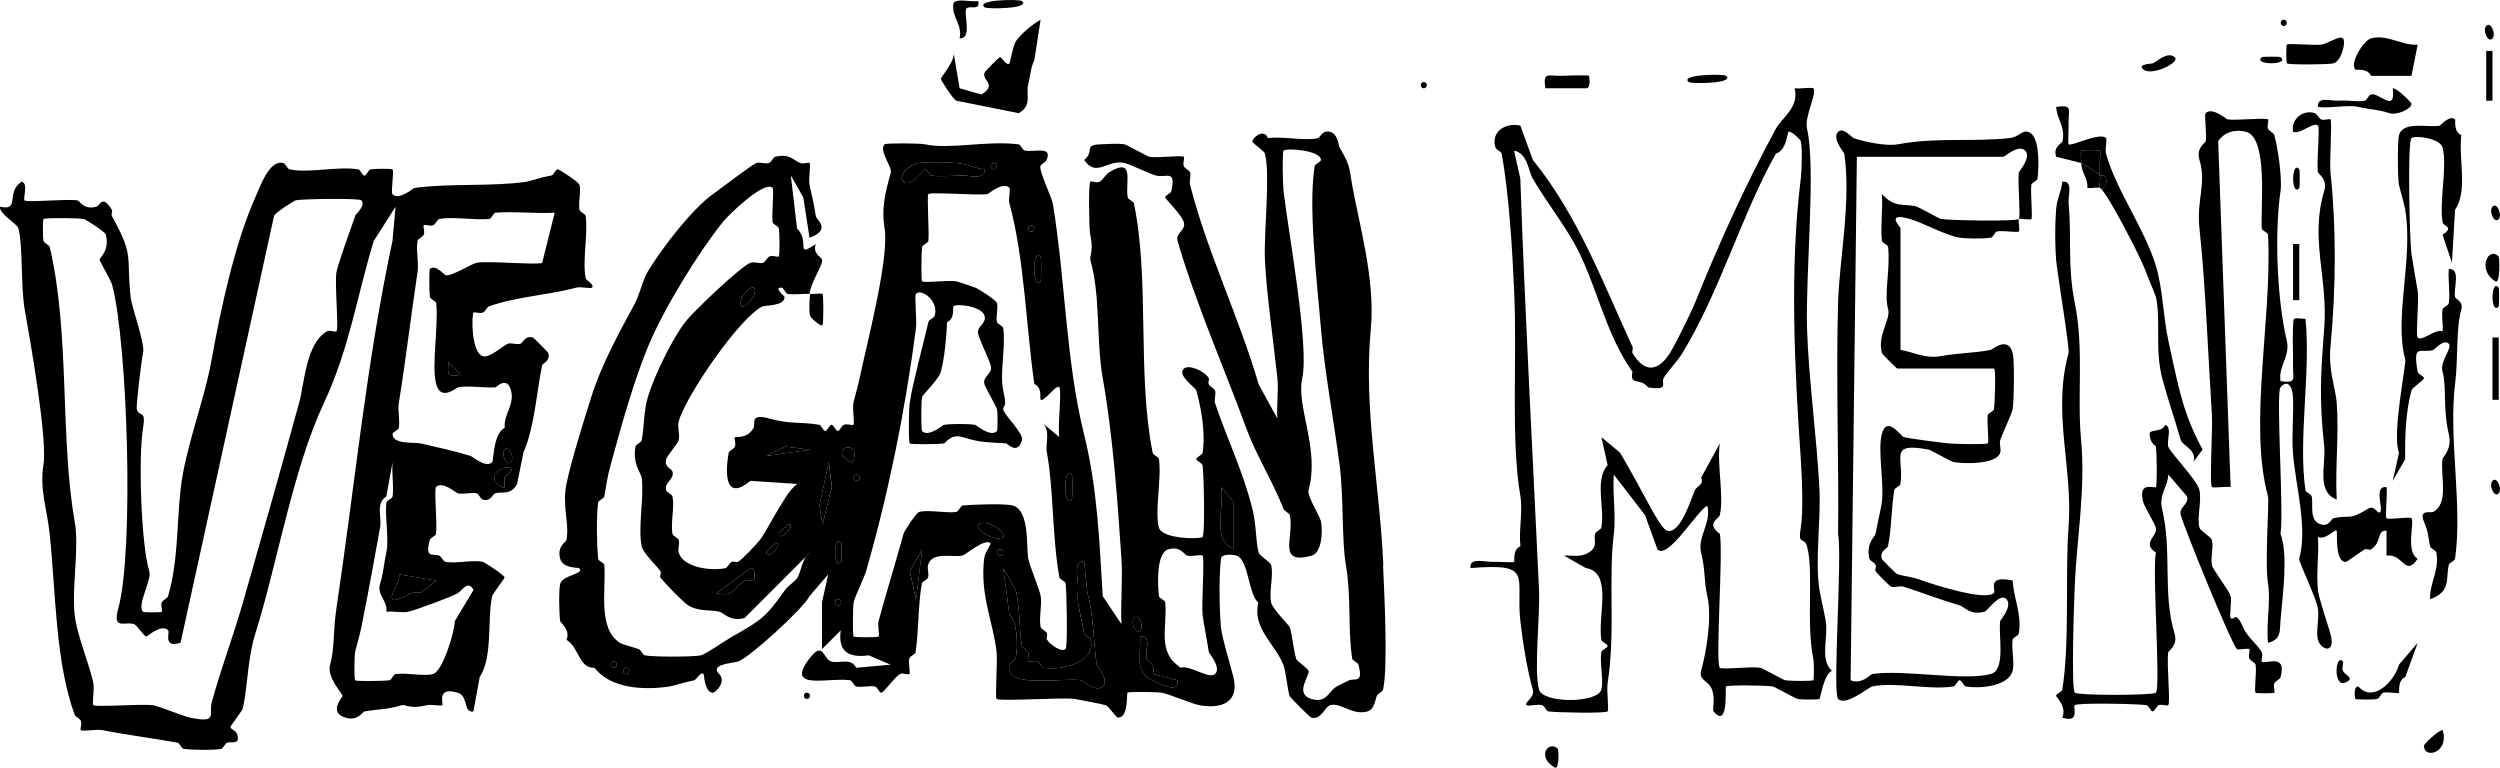 <?xml version="1.0" encoding="UTF-8"?>
<svg id="Layer_1" data-name="Layer 1" xmlns="http://www.w3.org/2000/svg" viewBox="0 0 531.62 163.26">
  <path d="M446.7,40.08c-.07-.05-.11-.08-.16-.11-.25-.29.26-2.09,0-2.65.03.07,1.1-.24,1.33.66.34,1.39-.65,2.28-1.17,2.09Z"/>
  <path d="M442.56,34.67c-.06-.8-.09-2.56,0-2.65.14-.14,3.83-.14,3.98,0,.44.44-.47,4.3,0,5.3-.1-.21-3.24-2.3-3.98-2.65Z"/>
  <path d="M174.91,62.5c-.15-.15-1.79.04-2.65,0-.13,1.19-.25,3.71,0,4.64.15.52,2.32,2.4,2.65,1.99.21-.25.24-6.39,0-6.63ZM294.16,120.14c-.76-17.24-4.27-33.13-2.65-50.35.98-10.41-2.62-22.63-3.98-30.48-.73-4.28-.44-3.98-2.65-7.95-.28-.5-.37-2.86-1.99-3.31-1.75-.48-2.12,1.21-2.65,1.33-2.9.65-7.41-.46-10.6,0-.93-2.25-3.33,0-3.31.66.01.53,2.45,1.92,2.65,2.65,1.18,4.28-.25,16.81,0,22.53.33,7.34,1.89,17.8,2.65,25.18.29,2.77-.2,5.8,0,8.61l-3.98-7.29c-4.15-14.23-11.02-28.33-14.58-42.4-.23-.87.26-1.92,0-2.65-.19-.52-1.1-.78-1.33-1.33-.29-.72.23-1.76,0-1.99-.4-.4-5.6.3-7.29,0-.48-.08-4.82-2.56-5.3-2.65-1.42-.25-3.71-.07-5.3,0-3.5.16-.99,1.46-3.31,3.31,2.62,3.86,4.94-.21,8.61.66,1.38.33,5.19,2.27,6.63,2.65,2.25.61,4.31-1.46,3.31,3.31-.11.52-1.33.89-1.33,1.33,0,.33,3.51,3.67,3.98,5.3.5,1.76-1.83,2.23-1.33,3.98,3.79,13.12,10,27.23,14.58,39.75,2.12,5.83,5.54,11.14,7.95,17.23.23.57,1.22.83,1.33,1.33,1.01,4.54-2.85,10.68,4.64,8.61,2.19-.61,2.39-5.13,1.99-7.29-.19-1.01-2.98-5.41-2.65-6.63,2.45-8.9-2.69-17.78-1.33-23.85,1.52-6.82-3.03-31.5-3.98-39.75-.16-1.44-.3-8.31,0-8.61.61-.61,7.95-.08,7.95,1.99,0,.44-1.25.82-1.33,1.33-1.43,8.61.57,25.29,1.33,34.45.76,9.22,2.81,19.98,3.98,29.15.9,7.06.4,15.78,1.33,21.2,1.17,6.81.38,13.5,1.33,19.88.07.48,1.18.78,1.33,1.33,1.13,4.07-.79,2.81-1.99,3.31-.54.23-2.17,1.06-2.65,1.33-1.7.95-2.07,3.58-5.3,2.65-3.78-1.09-.37-4.94-.66-5.96-.21-.74-2.42-1.91-2.65-2.65-.53-1.8-.79-4.82-1.33-6.63-.15-.49-3.66-3.83-3.98-5.3-.49-2.27.57-5.88,0-7.95-.2-.73-2.45-1.92-2.65-2.65-.66-2.41-.45-5.75-1.33-9.28-1.99-8.04-5.59-15.4-7.95-22.53-.26-.82.29-1.91,0-2.65-.2-.52-1.07-.78-1.33-1.33-.2-.42.17-1.06,0-1.33-.99-1.56-4.27-2.95-5.3-1.99-1.51,1.42,2.46,3.99,2.65,4.64,1.02,3.63,2.01,9.13,1.33,13.25-.08.5-1.33.89-1.33,1.33s1.25.82,1.33,1.33c.29,1.78.54,14.69,0,15.24-.49.49-8.6.48-9.28-1.99-.95-3.45.61-10.41,0-14.58-.07-.49-1.22-.81-1.33-1.33-3.34-16.71-.61-36.78-3.98-53-.11-.52-1.23-.82-1.33-1.33-.57-3.15,1.6-8.72-3.98-5.3-.73.45-1.29,1.6-1.99,1.99-.64.34-1.74-.25-1.99,0-.4.4-.28,10.02,0,11.26.77,3.5-.19,4.66,0,5.3,2.23,7.71,1.21,17.04,2.65,25.18,2.12,11.94,3.17,26.09,3.98,38.43.3,4.58-.21,9.33,0,13.91l-3.98-5.96c-.7-11.59-1.14-23.06-3.98-34.45-3.86-15.52-3.98-32.97-6.63-49.03-.2-1.21-2.93-6.93-2.65-7.95.13-.49,1.09-.77,1.33-1.33,1.29-3.07-2.61-1.58-4.64-1.99-.52-.11-.83-1.26-1.33-1.33-6.81-.85-14.69,1.15-19.88,0-1.09-.24-8.31-.3-8.61,0-1.27,1.27,1.63,4.84,1.33,5.96-1.31,4.77-2.01,7.82-1.33,11.93,1.06,6.39-4,25.41-5.3,31.8-.44,2.13-1.09,4.11-1.33,5.3-.25,1.26.32,4.32,0,4.64-.23.23-1.25-.26-1.99,0-.57.21-.9,1.33-1.33,1.33s-.89-1.33-1.33-1.33-.89,1.33-1.33,1.33-.82-1.25-1.33-1.33c-4.09-.68-6.04-.05-10.6-1.33-4.24-1.18-2.85,1.17-3.31,1.99-1.38,2.44-3.8,1.82-3.98,1.99-.23.23.29,1.27,0,1.99-.24.57-1.25.86-1.33,1.33-.83,4.78-.61,10.3,4.64,5.96l9.94.66c-1.82,1.4-2.77,3.43-3.98,5.3-1.01,1.56-2.93,5.34-3.98,6.63-.91,1.13-3.62,4.03-4.64,4.64-.29.17-.91-.19-1.33,0-.57.26-.85,1.22-1.33,1.33-2.99.68-9.02-.13-9.94-3.31-.24-.83.25-1.87,0-2.65-.17-.54-1.23-.83-1.33-1.33-.42-2.39.49-5.7,0-7.95-.11-.5-1.17-.8-1.33-1.33-.5-1.75,1.83-2.23,1.33-3.98-.17-.6-1.8-.9-1.33-2.65.16-.58,2.49-3.39,2.65-3.98.3-1.13-.3-2.85,0-3.98,1.48-5.45,13.13-22.39,17.89-24.51.54-.24,4.64-.03,4.64-1.99,0-.21-2.45-1.99-.66-1.99.44,0,.81,1.23,1.33,1.33,1.36.24,3.13-.07,4.64,0,.29-2.66,2.94-6.15,2.65-7.29-.17-.64-2.05-1.15-1.33-3.31-4.52,3.07-1.13-.49-3.98-3.31l-1.33-11.26,2.65,4.64,1.33,8.61c4.78-1.8,1.44-3.79,1.33-4.64-.38-2.66-.93-4.6-1.33-6.63-.25-1.26.32-4.32,0-4.64-.23-.23-1.27.29-1.99,0-1.51-.64-2.24-2.04-5.3-1.33-.5.12-.78,1.15-1.33,1.33-.78.25-1.82-.24-2.65,0-.85.24-7.73,5.53-9.28,6.63-4.29,3.05-10.67,11.18-13.91,16.56-.95,1.59-1.72,4.9-2.65,6.63-3.21,5.94-7.14,13.01-9.28,19.88-1.66,5.31-4.25,13.45-5.3,18.55-.98,4.8.68,8.24,0,11.93-.07.4-2.08,1.34-1.33,3.98.61,2.12,3.79,1.83,3.98,1.99,1.47,1.23-3.46,1.43-3.98,3.31-.32,1.14-.25,6.56,0,7.95.07.38,2.25,1.89,1.33,3.98,2.77,1.71,2.61,6.06,5.96,5.96,3.5,4.49,10.56,4.76,15.9,3.98.58-.08,3.45-.95,5.3-1.33.45-.09,1.42-1.96,1.99-1.33.15.16.21,3.92,1.99,3.98.49.01,2.99-2.31,1.33-3.98-2.07-2.07,2.69-2.28,3.98-2.65,2.27-.65,13.94-11.28,15.24-13.91l3.98-4.64-1.33,5.96v9.94l3.98-3.98c-.62,4.66,1.8,5.87,5.96,5.3l4.64,1.99-7.29.66c-1.22-2.24-3.51-.83-5.3-1.33-1.79-.49-1.64-4.56-4.64-.66-5.38,6.98,4.09,3.98,8.61,4.64.49.07.81,1.22,1.33,1.33,1.19.24,2.73-.21,3.98,0,.5.09.89,1.33,1.33,1.33.54,0,2.86-3.35,3.98-3.98.62-.34,1.74.25,1.99,0,.28-.28-.26-2.33,0-3.31.15-.54,1.26-.83,1.33-1.33.68-4.52.53-10.15,1.33-14.58.09-.49,1.15-.78,1.33-1.33.25-.78-.24-1.82,0-2.65.83-2.93,5.23-1.54,7.29-1.99.73-.16,4.76-3.71,5.96-2.65.28.25-1.14,1.74-1.33,3.31-.91,7.78,1.93,13.41,2.65,19.88.23,2-.37,9.57,0,9.94.58.58,13.67-.36,16.56,0,.57.07,5.66,1.06,6.63,1.33.73.2,2.13,2.65,2.65,2.65,2.25,0,1.78-5.09,1.99-5.3.25-.25,6.02-.17,7.29,0,1.25.17,6.56,2.4,7.95,2.65,4.68.86,8.6-.52,7.29-5.96-.61-2.53-2.45-8.36-2.65-10.6-.34-3.86-.45-10.81,0-14.58.13-1.13,2.53-.89,3.31-.66,2.57.76,2.57,8.51,4.64,9.94-1.33,5.51,3.48,8.72,5.3,13.25.56,1.39.85,5.01,1.33,6.63.09.32,4.32,4.54,4.64,4.64,2.04.56,2.95-2.36,3.98-2.65,2.33-.66,4.65,2.24,7.95,1.33,1.56-.44,1.67-2.64,1.99-3.31.26-.57,1.22-.86,1.33-1.33,1.07-4.78.26-20.59,0-26.5ZM167.62,111.52c1.88,0-1.99,3.87-1.99,1.99,0-.15,1.84-1.99,1.99-1.99ZM164.97,115.5c1.88,0-1.99,3.87-1.99,1.99,0-.15,1.84-1.99,1.99-1.99ZM159.67,120.8c1.17-.17.76,2.56.66,2.65-.25.25-1.35-.34-1.99,0-1.83,1.01-2.29,3.74-5.96,2.65l7.29-5.3ZM157.68,65.15c-1.07-1.33,2.09-4.66,2.65-3.98,1.07,1.33-2.09,4.66-2.65,3.98ZM130.52,142c-.86,0-.86-1.33,0-1.33s.86,1.33,0,1.33ZM133.17,143.32c-.86,0-.86-1.33,0-1.33s.86,1.33,0,1.33ZM171.43,118.31c-.13.19-.27.4-.37.62-.11.23-.21.48-.32.73-.44,1.13-.69,2.36-1.14,3.13-.53.9-1.97,1.7-2.65,2.65-4.13,5.88-5.13,6.47-11.26,9.94-1.42.8-5.68,3.78-6.63,3.98-1.66.36-10.3.36-11.93,0-.49-.11-.76-1.1-1.33-1.33-.9-.36-3.38-.94-3.98-1.33-4.81-3.07-2.9-11.55-3.31-16.56-.04-.48-1.29-.85-1.33-1.33-.28-3.26-.38-8.77,0-11.93.07-.49,1.23-.82,1.33-1.33.5-2.84.6-3.96,1.33-6.63,2.25-8.24,4.77-17.44,7.95-25.18,3.34-8.12,10.79-20.13,15.9-26.5,1.42-1.78,8.97-8.97,10.6-7.29.36.37-.23,5.62,0,7.29.07.49,1.25.82,1.33,1.33.17,1.09.21,5.75,0,5.96-.23.23-1.27-.29-1.99,0-.53.23-.79,1.11-1.33,1.33-.72.29-1.79-.25-2.65,0-1.82.52-12,10.14-13.91,12.59-2.76,3.54-6.55,11.3-7.95,15.9-.94,3.09-.77,6.31-1.33,9.28-.09.5-1.23.82-1.33,1.33-.68,3.7,1.21,5.67,1.33,6.63.54,4.39-.85,10.64,0,14.58.32,1.48,3.09,4.03,3.98,5.3.23.32-.2,1.06,0,1.33.9,1.19,4.89,5.33,5.96,5.96,2.29,1.36,4.57.83,6.63,1.33.86.2,2.16,2.19,5.3,1.33l13.09-13.09c.23-.33.49-.61.82-.82l-.82.82ZM162.98,96.95l3.98-1.99,5.3.66-9.28,1.33ZM174.91,111.52l-.66-3.98,1.99-9.28.66,5.3-1.99,7.95ZM227.91,100.92c.17.2.17,5.1,0,5.3-1.82,2.17-1.82-7.47,0-5.3ZM221.28,54.55c.17.2.17,5.1,0,5.3-1.82,2.17-1.82-7.47,0-5.3ZM219.29,47.92c.86,0,.86,1.33,0,1.33s-.86-1.33,0-1.33ZM211.34,34.67c.86,0,.86,1.33,0,1.33s-.86-1.33,0-1.33ZM195.44,34.67c2.12-.29,5.72-.19,7.95,0,2.56.21,3.68,1.09,5.96,1.33.32,2.29-3.05,1.33-4.64,1.33-2.07,0-4.76.3-6.63,0-.5-.08-.87-1.31-1.33-1.33-.33,0-3.1,4.04-4.64,2.65-1.22-1.1.91-3.64,3.31-3.98ZM182.19,100.92c.86,0,.86,1.33,0,1.33s-.86-1.33,0-1.33ZM178.22,128.75c-.86,0-.86-1.33,0-1.33s.86,1.33,0,1.33ZM178.88,119.47c-1.74,2.08-1.74-6.06,0-3.98.13.16.13,3.82,0,3.98ZM180.87,98.27c-3.83-2.23-.7-4.01.66-2.65.24.24.3,3.21-.66,2.65ZM194.78,127.42l-1.33-5.96,2.65-4.64-1.33,10.6ZM203.39,108.87c-2.4.3-5.99-.54-7.95,0-.61.17-3.17,4.09-3.31,4.64-1.68,6.16-3.72,12.71-5.3,18.55-.26.98.28,3.03,0,3.31-.19.19-5.11.19-5.3,0-.25-.25-.19-6.07,0-7.29.15-.93,2.29-5.39,2.65-6.63,4.88-17.07,8.33-34.31,10.6-51.68.23-1.7-.37-6.89,0-7.29,1.13-1.23,4.92,1.56,3.98,4.64-.16.54-1.21.82-1.33,1.33-1.15,4.98-3.37,13.05-3.98,17.23-.2,1.35-.3,8.31,0,8.61.25.25,6.13.2,7.29,0,.37-.07,1.39-2.11,3.98-1.33,3.98,1.21,4.93,1.03,9.28,1.33.2.01,2.37,2.54,3.31-.66.45-1.55-3.99-5.51-3.98-6.63.01-1.05.91.11,0-3.98-.79-3.58.58-9.3,0-13.25-.07-.49-1.21-.8-1.33-1.33-.28-1.18.3-2.86,0-3.98-.19-.68-3.84-2.99-4.64-3.31-.52-.2-3.75-1.29-3.98-1.33-1.68-.3-6.89.4-7.29,0-.25-.25-.17-6.02,0-7.29.07-.49,1.27-.85,1.33-1.33.2-1.99-.36-9.58,0-9.94.48-.48,10.23.34,12.59,0,.25-.04,3.23-2.73,4.64-1.33.28.28-.26,2.33,0,3.31,3.21,11.85,3.5,25.85,5.3,38.43,1.74.73,1.14,3.1,1.33,3.31.61.7,3.38-3.37,3.98-2.65.57.69-.41,8.57,0,10.6l-3.5-2.9c.09.08.17.17.24.26.09.12.17.25.24.37.01.01.03.03.03.04.07.09.11.19.15.29.09.25.16.5.2.77.03.11.04.23.04.33.01.17.03.36.03.53,0,1.21-.28,2.49-.07,3.62,1.46,7.91,1.07,17.65,2.65,26.5.09.5,1.26.83,1.33,1.33.24,1.89.46,13.4,0,13.91-.79.87-3.26-.86-3.98-1.99-.17-.26.2-.9,0-1.33-.26-.57-1.22-.86-1.33-1.33-.42-1.88.34-4.6,0-6.63-.24-1.4-2.41-6.55-2.65-7.95-.42-2.53.34-10.27-3.31-11.26-1.67-.45-8.39-.21-10.6,0-.48.04-.83,1.26-1.33,1.33ZM202.73,65.15c.74-.69,6.06-.01,6.63,1.99.5,1.75-1.83,2.23-1.33,3.98.46,1.62,2.19,5.01,2.65,6.63.5,1.75-1.83,2.23-1.33,3.98.25.85,2.52,4.64,2.65,5.3.19.87.16,4.47,0,4.64-1.35,1.39-4.4-1.29-4.64-1.33-1.63-.24-5-.24-6.63,0-.24.04-3.29,2.72-4.64,1.33-.25-.26-.24-6.41,0-7.29.12-.44,3.55-3.75,3.98-5.3.79-2.93,1.18-7.37,1.33-10.6,1.7-.68,1.19-3.19,1.33-3.31ZM208.03,111.52c1.71-1.38,6.27,1.87,5.3,2.65-1.71,1.38-6.27-1.87-5.3-2.65ZM212.67,118.15c-.86,0-.86-1.33,0-1.33s.86,1.33,0,1.33ZM234.53,145.97c-1.39,1.39-4.4-1.29-4.64-1.33-3.62-.52-14.28,1.48-15.24-1.99-.48-1.75,1.21-2.12,1.33-2.65.52-2.33.42-7.83-1.33-9.28l-1.33-9.94,2.65,4.64c.97,3.67.69,8.32,1.33,11.93.08.46,1.09.76,1.33,1.33.29.72-.23,1.76,0,1.99s1.27-.29,1.99,0c.57.24.86,1.25,1.33,1.33,3.82.69,11.36-1.31,9.94-5.96-.17-.54-1.23-.83-1.33-1.33-.4-2.15-1.18-5.49-1.33-6.63-.17-1.26.11-2.68,0-3.98-.12-1.42-.89-5.01,1.33-4.64l.66,6.63c1.38,4.72,1.26,10.27,1.99,15.24.04.24,2.72,3.25,1.33,4.64ZM241.16,131.4c.89-1.06,2.17,1.64,1.33,2.65-.89,1.06-2.17-1.64-1.33-2.65ZM246.46,145.31c-5.45-2.09-3.9-4.58-3.98-9.94,2.54-.26.97,2.97,1.33,4.64.13.58,2.05,1.17,1.33,3.31l5.3,1.33c.09,2.65-2.58,1.19-3.98.66ZM258.38,143.32c-1.22,1.21-5.41-1.97-7.29-1.33-5.18-3.37-2.8-8.53-3.31-13.91-.04-.48-1.26-.83-1.33-1.33-.3-2.42-.6-9.18,1.99-9.94,2.62-.77,3.37,1.17,3.98,1.33.98.26,3.03-.28,3.31,0,.45.45-.24,10.24,0,12.59.15,1.47.94,5.37,1.33,7.95.04.24,2.72,3.27,1.33,4.64ZM262.36,116.82c-4.82-2.05-1.91-9.22-2.65-13.25l2.65,3.31v9.94Z"/>
  <path d="M124.55,59.18c-.74-3.72.5-9.2,0-13.25-.07-.49-1.23-.82-1.33-1.33-.29-1.62.38-3.9,0-5.3-.17-.64-4.35-3.31-4.64-3.31-.44,0-.82,1.23-1.33,1.33-2.17.37-4.65,1.23-5.3,1.33-7.34,1.07-16.56.28-23.85,1.33-.24.04-3.29,2.72-4.64,1.33-.4-.41.4-4.9,0-5.3-.16-.16-3.7-.16-4.64,0-.52.09-.89,1.33-1.33,1.33s-.82-1.25-1.33-1.33c-4.27-.72-10.63.89-14.58,0-.5-.12-.79-1.18-1.33-1.33-2.98-.82-4.97,5.08-5.96,7.29-4.23,9.39-7.34,23.51-9.28,34.45-1.59,8.97-5.71,19.04-6.63,27.83-.81,7.69-.52,15.34-2.65,22.53-.15.5-1.1.77-1.33,1.33-.29.72.23,1.76,0,1.99-.15.15-3.83.15-3.98,0-1.4-1.39,1.91-6.74,1.33-8.61-1.71-5.46-2.39-24.1-1.33-30.48.68-4.05-.79-2.19-1.33-3.98-.2-.69,1.06-11.04,1.33-11.93.53-1.75-2.44-9.9-2.65-11.93-.94-9.06.81-8.55-3.98-17.23-.2-.37.19-1.03,0-1.33-2.11-3.33-2.48-.9-3.31-.66-2.64.76-3.59-1.26-3.98-1.33-2.21-.4-10.76.5-11.26,0-.42-.42.87-3.72-.66-3.98-3.48,2.28-.17,6.36-4.64,5.3.11,1.82,3.68,3.55,3.98,4.64.95,3.47.49,12.51,1.33,17.23,1.14,6.4,4.9,27.59,3.98,33.13-.83,5.04.78,9.39,1.33,14.58,1.33,12.65,1.19,27.07,5.3,38.43.19.52,1.1.78,1.33,1.33.29.72-.23,1.76,0,1.99.32.32,3.38-.25,4.64,0,5.17,1.03,10.48,1.68,15.9,2.65.5.09.83,1.26,1.33,1.33,1.92.24,6.15.32,7.95,0,.46-.08.76-1.09,1.33-1.33.7-.29,3.03.64,1.99-1.99-.23-.58-1.33-.91-1.33-1.33,0-.24,2.54-3.5,2.65-3.98,1.05-4.84.99-10.61,2.65-15.9,4.69-14.91,7.94-34.86,14.58-49.03,5.45-11.63,6.92-22.41,10.6-34.45l4.64-7.29-.66,7.29c-5.58,26.01-8.02,52.18-11.93,78.18-.7,4.64-.37,8.63-1.33,11.93-.78,2.7,2.65,6.13,2.65,6.63,0,.29-3.14,3.52.66,4.64,2.61.77,3.59-1.26,3.98-1.33,3.26-.57,4.48-.32,7.95-1.33.83-.24,1.55.91,5.3,0,.99-.24,3.05.26,3.31,0,.32-.32-1.36-4.03,3.31-2.65,2.25.66,1.15,4.36,3.31,3.98l1.33-7.29c2.85-4.35,1.58-12.27,2.65-17.23.11-.48,2.65-3.74,2.65-3.98,0-.46-4.21-3.22-4.64-3.31-2.27-.49-5.57.42-7.95,0-.46-.08-.76-1.09-1.33-1.33-1.19-.5-3.11.76-1.99-3.31.15-.54,1.26-.85,1.33-1.33.3-2.04-.44-9.49,0-9.94,1.33-1.38,4.21,1.22,4.64,1.33,1.13.28,2.76-.25,3.98,0,.5.11.79,1.18,1.33,1.33,1.74.48,2.01-1.13,2.65-1.33,1.46-.46,3.27.53,4.64-1.99l1.33-6.63c2.41-5.55,2.74-12.44,3.98-18.55.11-.52,1.8-.9,1.33-2.65-.07-.23-3.09-3.25-3.31-3.31-1.74-.48-2.01,1.13-2.65,1.33-.83.26-1.92-.29-2.65,0-1.14.46-3.82,3.07-5.3,2.65-2.53-.72-2.41-8.85-1.99-9.28.23-.23,1.27.29,1.99,0,.54-.23.81-1.14,1.33-1.33,5.67-2.05,12.64-2.39,18.55-3.98.98-.26,2.97.29,3.31,0,.66-.54-1.23-1.54-1.33-1.99ZM75.53,45.93c-.93,2.65-3.64,10.1-3.98,11.93-.42,2.39.53,12.06,0,12.59-.25.25-1.36-.34-1.99,0-4.51,2.52-4.81,11.06-5.96,15.24-3.82,13.91-7.95,28.5-11.93,42.4-2,7.01-4.73,14.23-6.63,21.2-.72,2.64,1.42,4.56-4.64,3.31-1.44-.29-6.73-2.5-7.95-2.65-2.35-.29-12.14.45-12.59,0-.32-.32.25-3.38,0-4.64-.81-4.01-3.52-10.24-3.98-14.58-.64-6.11,1.01-14.22,0-19.88-3.15-17.73-.97-39.9-5.3-58.3-.12-.52-1.22-.82-1.33-1.33-.19-.87-.16-4.48,0-4.64.3-.3,7.49-.24,8.61,0,.42.09,4.47,2.7,4.64,3.31.89,3.27-1.33,5.01-1.33,5.3,0,.32,2.42,4.49,2.65,5.3,3.3,12.08,4.72,56.71,1.33,68.9-1.29,4.62,1.36,2.73,3.31,3.31.74.23,2.13,2.65,2.65,2.65.26,0,3.19-2.77,4.64-1.33.46.46-1.21,3.88,2.65,2.65l19.88-90.77c.17-.61,4.21-3.22,4.64-3.31,1.43-.3,13.41-.48,13.91,0,1.09,1.02-1.21,2.97-1.33,3.31ZM97.39,126.1c.98-.61,2.13-2.82,3.31-.66l-3.98,6.63c-.08,2.5-2.62,10.71-4.64,11.26-1.97.54-5.55-.32-7.95,0-.49.07-.83,1.26-1.33,1.33-1.27.17-7.04.25-7.29,0-.21-.21-.17-4.88,0-5.96.13-.78.93-3.33,1.33-5.3,1.34-6.7,2.82-14.68,3.98-21.2.42-2.36-1.01-5.11,1.33-6.63l1.33-7.29c-.2,2.36.29,4.98,0,7.29-.07.49-1.27.85-1.33,1.33-.32,3.23.62,7.8,0,10.6-.6,2.69-.52,4-1.33,6.63-.74,2.44,1.66,3.56,1.33,5.96,1.48-.17,3.29.28,4.64,0,1.4-.29,9.34-3.19,10.6-3.98ZM92.75,123.45l-3.31,2.65c-1.71-.89-5.08,2.21-5.96,1.33s1.93-3.7,1.33-5.3l7.95,1.33ZM107.33,101.59c-.3.7.48,2.65-.66,1.99-3.96-2.32.76-4.98,1.99-3.98.64.53-1.07,1.42-1.33,1.99ZM108.65,98.27c-.89,1.06-2.17-1.64-1.33-2.65.89-1.06,2.17,1.64,1.33,2.65ZM115.28,55.87c-.58.56-11.36-.45-13.91,0-.99.17-5.41,2.98-6.63,2.65-.25-.07-2.23-2.41-3.31-1.33-.21.21-.17,4.88,0,5.96.08.5,1.27.85,1.33,1.33.53,4.85-1.06,13.33,0,17.23.99,3.68,4.28.74,4.64.66,2.12-.46,5.47.17,7.95,0,.2-.01,2.45-2.54,3.31.66.83,3.1-1.63,5.08-1.33,7.95-2.44,1.15-2.36,7-2.65,7.29-1.36,1.36-4.15-1.18-4.64-1.33-3.25-1.01-7.39-1.91-10.6-2.65-1.27-.29-5.96.29-5.96-1.99,0-.44,1.25-.82,1.33-1.33.28-1.63-.26-3.66,0-5.3,1.44-8.81,2.62-18.8,3.98-27.83.3-2.05-.36-4.62,0-6.63.08-.46,1.09-.76,1.33-1.33.29-.72-.23-1.76,0-1.99s1.27.29,1.99,0c.57-.24.86-1.25,1.33-1.33,3.07-.54,7.26.3,10.6,0,.48-.04.85-1.29,1.33-1.33,4.13-.33,8.45.23,12.59,0l-2.65,10.6ZM98.05,79.72c-2.8.34-2.99.15-2.65-2.65l2.65,2.65Z"/>
  <path d="M388.24,132.06c-.42-2.35-1.02-4.8-1.33-6.63-.98-5.87.3-14.73,0-21.2-.48-10.32-2.36-24.16-2.65-34.45-.33-11.61,1.92-34.27,0-42.4-.62-2.65,2.28-7.69,1.33-8.61-.26-.25-2.9.16-3.98,0,1.07,4.03-2.72,6.28-3.98,8.61-6.78,12.56-11.95,24.09-17.23,37.1-.89,2.21-4.2,8.88-5.3,10.6-2.54,4-5.43,4.24-7.95,0-.17-.29.19-.91,0-1.33-6.1-13.17-11.51-27.8-21.2-39.75l-2.65-7.29c-3.23-.72-6.31,1.33-5.3,4.64.16.54,1.23.83,1.33,1.33,1.55,8.48,2.28,20.67,2.65,29.15.68,15.53-.76,31.23,1.33,43.73.53,3.17-.37,7.26,0,10.6-1.7.68-1.19,3.19-1.33,3.31-.23.21-3.42-.04-4.64,0-1.63.05-4.94-1.01-4.64,1.33,13.58-1.09,9.55,1.62,10.6,11.26.44,4.11,1.47,10.55,2.65,14.58.49,1.71-1.96,2.77-1.33,3.31.33.28,2.33-.26,3.31,0,.54.15.83,1.26,1.33,1.33,1.67.25,12.14.45,12.59,0,.33-.33-.24-4.48,0-5.96,1.7-10.76.13-22.14,1.33-31.8.49-3.94-.34-8.55,0-12.59l6.63,8.61,2.65,7.29c2.25,2.28,8.56-8.44,10.6-9.28.91,3.58-2.12,6.6-1.33,9.94,1.01,4.24.54,5.8,1.33,9.28,1.03,4.62-.21,11.87-1.33,15.9-.49,1.8,1.27,2.13,1.99,3.31,1.25,2.04.33,4.9.66,5.3,3.26,3.86,2.41-5.06,2.65-5.3.36-.36,8.6-.24,9.94,0,.49.09,4.74,2.53,5.3,2.65.87.19,4.47.16,4.64,0,.24-.24.94-5.35,2.65-5.96-2.66-2.39-.72-7.16-1.33-10.6ZM385.59,144.65c-.21.21-4.93.19-5.96,0-.49-.09-4.82-2.57-5.3-2.65-1.87-.33-8.18.44-8.61,0-1.01-1.01.76-24.55,0-28.49-3.06-2.21-.19-3.15,0-3.98.91-4.09-.66-10.76,0-15.24l-3.98,7.29c.69,1.46-.97,1.85-1.33,2.65-.66,1.43-3.06,9.57-5.96,8.61-.85-.28-2.7-3.51-3.31-4.64-2.16-4-4.43-8.2-6.63-11.93l-3.98-3.31,1.33,5.96c-2.82,3.11-.58,9.06-1.33,13.25-.09.49-1.15.78-1.33,1.33-.4,1.26.74,2.69-1.33,3.98-1.75,1.1-3.43.6-5.3.66l4.64,2.65c5.83.9,2.48,10.19,3.31,15.24.08.5,1.33.89,1.33,1.33s-1.25.82-1.33,1.33c-.4,2.37.56,5.94,0,7.95-.81,2.95-12.44,2.95-13.25,0-1.13-4.08.25-15.77,0-21.2-1.35-29.02-2.97-58.26-3.98-87.45l-1.33-5.96c2.92.6,3.02,4.33,3.98,5.96,2.73,4.7,6.92,10.1,9.28,14.58,4.41,8.4,6.16,18.39,11.93,26.5-.73,3.02,1.71,1.17,3.31,3.31,4.65.69,2.68-.85,3.31-1.99.81-1.44,2.66-3.17,3.98-5.3,7.9-12.89,12.76-29.79,19.88-42.4,2.28-.74,2.46-4.44,2.65-4.64.37-.41,2.52,1.51,2.65,1.99.36,1.29.21,6.29,0,7.95-2.4,19.16-1.31,40.49,0,59.63.25,3.74.57,11.17,0,14.58-.68,4.04.72,1.76,1.33,3.98,1.47,5.35-.24,16.24,1.33,23.85.19.87.16,4.48,0,4.64Z"/>
  <path d="M433.29,37.98c-.07.49-1.26.83-1.33,1.33-.23,1.67.34,6.94,0,7.29-.25.25-2.4-.25-2.65,0,.42-.42-.3-7.91,0-9.94.04-.25,2.73-3.23,1.33-4.64s-4.37,1.33-4.64,1.33h-31.14l-1.33,111.3c2.32,1.03,4.21-1.26,4.64-1.33,6.89-.99,19.5,1.56,25.18,0,3.25-.89,1.55-8.25,1.99-11.26.04-.24,2.69-3.15,1.33-4.64-1.39-1.51-4.01,2.48-4.64,2.65-3.11.85-4.24-1.02-5.3-1.33-4.13-1.21-7.91-2.69-11.93-3.98-.78-.25-1.82.24-2.65,0-.24-.07-3.01-2.8-3.31-3.31-.17-.29.19-.91,0-1.33-.26-.57-1.22-.85-1.33-1.33-.76-3.31,1.21-4.64,1.33-5.3.38-2.12,1.19-5.59,1.33-6.63.52-4.2-.93-11.13,0-14.58,1.09-4.07,4.04.5,4.64.66,1.19.33,7.84,1.17,9.28,1.33,1.44.16,8.31.3,8.61,0,.33-.33-.24-4.48,0-5.96.08-.5,1.27-.83,1.33-1.33.15-1.29.44-8.61,0-8.61h-20.54c-.24,0-3.25-3.09-3.31-3.31-1.03-3.75,1.93-7.17,1.33-9.28-.93-3.25.48-8.24,0-13.25-.04-.48-1.27-.85-1.33-1.33-.32-3.19.23-6.7,0-9.94,2.8,3.06,4.69,1.95,7.29,2.65.77.21,4.76,2.56,5.3,2.65,1.8.32,15.98.58,16.56,0-.25.25.25,2.4,0,2.65-.32.32-3.38-.25-4.64,0-.52.11-.83,1.25-1.33,1.33-1.63.24-5,.24-6.63,0-2.89-.42-7.83-3.19-10.6-3.98-5.34-1.5-1.99,1.68-1.99,1.99v25.84c3.05.57,5.27,1.93,8.61,1.33,3.54-.65,7.61-.68,10.6-1.33.36-.08,3.64-3.02,4.64.66.42,1.56.29,9.92,0,11.93-.13.91-2.24,5.34-2.65,6.63-.25.78.24,1.82,0,2.65-.7,2.45-7.42,2.44-9.94,1.99-.48-.08-4.81-2.56-5.3-2.65-8.59-1.59-5.21,1.6-5.96,7.29-.07.49-1.25.82-1.33,1.33-.65,4.04-.53,7.96-1.33,11.93-.11.52-1.8.9-1.33,2.65.07.23,3.09,3.25,3.31,3.31,1.96.54,2.88.45,5.3,1.33,2.35.85,13.46,4.43,15.24,2.65.54-.54-1.74-3.84,3.98-2.65.26,4.03,1.96,7.01,1.33,11.26-.08.49-1.25.83-1.33,1.33-.3,2.01.46,4.93,0,6.63-.9,3.29-6.88,3.82-9.94,3.31-.5-.08-.89-1.33-1.33-1.33s-.82,1.25-1.33,1.33c-5.01.83-12.57-1.03-17.23,0-.87.2-5.67,4.29-7.29,2.65-1.23-1.26.93-30.42,0-35.11.2-14.35-.46-32.87,0-49.03.26-9.29,2.81-21.56,1.33-31.8-.04-.24-2.7-3.22-1.33-4.64,1.06-1.09,2.95,1.21,3.31,1.33,2.15.76,6.9,1.76,9.28,1.33,8.63-1.58,15.33-.46,23.85-1.33,2.04-.21,2.57-1.72,3.98-1.33,2.58.73,2.29,7.53,1.99,9.94Z"/>
  <path d="M514.12,118.81c-2.73,4.01-3.06-1.17-6.63-.66v-5.3c-2.15-.13-.91,2.45-3.31,3.98-.29.19-.95-.2-1.33,0-.82.45-3.74,2.64-3.98,2.65-2.48.13-1.76-6.37-1.99-6.63-.38-.44-2.33,2.08-3.98,1.33.26,3.66-.38,7.67,0,11.26.19,1.8,2.05,7.14,2.65,9.28,1.27,4.54-2.04,3.55-2.65,1.33-.46-1.71.33-4.62,0-6.63-.41-2.44-4.13-10-3.98-10.6,1.84-6.68-.77-15.38-1.33-22.53-.3-3.9.2-7.99,0-11.93-.11-2.16-1.13-3.8-2.65-1.99-1.01,1.19.76,26.9,0,31.14,1.66,4.43.49,12.6,0,18.55-.19,2.25.17,3.9-2.65,4.64-.44-3.92.62-8.85,0-12.59-.72-4.29.28-17.56,0-18.55-4.21-15.3.93-38.16,0-55.65-.03-.46-1.3-.86-1.33-1.33-.28-4.41,1.4-19.23-3.31-20.54-2.21-.62-4.66.01-5.96,1.99l2.65,73.54c-1.07-.16-3.72.25-3.98,0-.54-.54.17-12.56,0-15.24-.8-12.39-1.33-27.41-2.65-39.75-.66-6.13,1.54-9.53,0-14.58-.78-2.58,1.26-3.59,1.33-3.98.28-1.48-.37-5.59,0-5.96,1.35-1.39,4.4,1.29,4.64,1.33,1.85.26,8.22-.4,8.61,0,.23.23-.29,1.27,0,1.99.23.56,1.18.82,1.33,1.33.74,2.52,1.72,9.22,1.33,11.93-1.27,8.57-.81,22.84,1.33,31.8.78,3.3-1.85,5.43-1.33,8.61,3.6.52,2.58-.58,2.65-3.31.07-2.64-.13-5.31,0-7.95.13-2.58-.19-2.11,2.65-1.99,1.18,11.28-1.59,25.56,0,36.44.07.49,1.21.8,1.33,1.33.38,1.66-.65,5.23,1.99,5.96,1.75.48,2.12-1.21,2.65-1.33,3.63-.81,3.14.58,7.29-1.99,1.55-.97,2.04,1.35,2.65.66.68-.77-1.47-5.6,1.33-5.3.25,1.46-.37,6.25,0,6.63.4.4,4.9-.4,5.3,0,.72.72-1.31,7.19,1.33,8.61Z"/>
  <path d="M484.96,143.99c-.13.49-1.09.77-1.33,1.33-.29.72.23,1.76,0,1.99-.15.15-3.83.15-3.98,0-.36-.36.26-4.49,0-5.96-.08-.46-1.09-.76-1.33-1.33-.29-.72.23-1.76,0-1.99-.25-.25-2.4.25-2.65,0-1.18-1.18-10.89-24.92-11.93-28.49-.5-1.75,1.83-2.23,1.33-3.98l-3.98-4.64c-.12,2.62-2.04,4.29-1.33,7.29,2.16,9.09.07,18.01,2.65,26.5.78,2.58-1.26,3.6-1.33,3.98-.4,2.21.5,10.76,0,11.26-.23.23-1.25-.26-1.99,0-.57.21-.9,1.33-1.33,1.33s-.82-1.25-1.33-1.33c-1.78-.29-14.69-.54-15.24,0-.46.46,1.21,3.88-2.65,2.65,1.03-2.32-1.34-4.4-1.33-4.64.03-.46,1.25-.82,1.33-1.33,1.63-9.92.57-24.47,1.33-34.45.97-12.85-3.51-24.35,0-37.1.28-1.01-2.45-17.28-2.65-19.88-.24-3.15-.25-7.46,0-10.6.21-2.57,1.09-3.68,1.33-5.96,2.4-.28,1.17,2.95,1.33,4.64.7,7.51-.28,13.21,1.33,21.2,1.99,9.94.44,19.66,1.33,29.15.97,10.27-.93,21.23-1.33,30.48-.15,3.27-.82,22.37,0,23.19.61.61,16.62.61,17.23,0,1.06-1.06-.8-25.72,0-29.81-3.17-2.05.52-3.52,0-5.3-.28-.95-2.39-4.36-2.65-5.3-1.31-4.73,2.31-2.97,2.65-3.31.3-.3.21-7.34,0-8.61-.05-.3-1.23-.57-1.33-2.65-.05-1.19,2.64-.24,3.31-1.99,1.54.53.29,3.31.66,4.64.36,1.3,6.13,7.02,6.63,9.28.49,2.27-.57,5.88,0,7.95.2.73,2.45,1.92,2.65,2.65.4,1.42-.34,3.74,0,5.3.24,1.11,3.71,5.47,3.98,6.63.28,1.25-.33,4.31,0,4.64.73.73,1.03-1.85,2.65,1.99.83,1.97,3.02,3.59,3.98,5.3.34.62-.25,1.74,0,1.99.66.66,5.42-1.97,3.98,3.31Z"/>
  <path d="M523.39,65.81c-1.18,4.31-.62,10.22-1.33,15.9-1.4,11.37,1.63,25.98,0,37.1-.07.49-1.21.8-1.33,1.33-.69,2.97.56,5.66-3.98,7.29-.12-3.56,2.04-6.08,1.33-9.94-.09-.5-1.21-.81-1.33-1.33-.53-2.39-.23-2.68-1.33-5.3-1.1-2.64,1.54-1.74,1.99-1.99,3.47-1.97,1.46-7.65,1.99-11.26.08-.53,2.09-2.01,1.33-5.3-1.3-5.57-.42-10.15-1.33-13.25-.65-2.24,2.19-5.1,1.33-5.96-1.09-1.09-3.05,1.25-3.31,1.33-2.7.77-4.4-1.56-3.31,4.64.09.52,1.33.89,1.33,1.33,0,.52-2.45,1.92-2.65,2.65-1.19,4.31-1.42,9.73-1.33,14.58l-2.65,4.64,1.33-5.96c-1.55-3.91,1.59-18.9,1.33-19.88-2.44-8.84,1.74-21.36,0-31.8-.23-1.38-.95-3.67-1.33-5.3-.3-1.34-.33-9.42,0-10.6.83-3.03,6.19-1.58,8.61-1.99.17-.03,2.23-2.41,3.31-1.33.15.15-.38,2.62,1.33,3.31-.61,5.15,1.44,11.91-1.33,15.9l-.66,11.26-1.99-5.96c2.56-1.7.15-1.78,0-2.65-.74-4.47,1.05-12.1,0-15.9-.56-2.01-5.96-2.65-6.63-1.99-.86.86-.38,21.86,0,24.51.4,2.69.99,5.92,1.33,7.95.34,2.05-.46,9.47,0,9.94.9.93,3.71-1.92,5.3-1.33.17-1.48-.28-3.27,0-4.64.11-.52,1.26-.83,1.33-1.33.32-2.27-.21-4.94,0-7.29,2.65-.11.93,4.19,1.33,5.96.12.53,1.8.9,1.33,2.65Z"/>
  <path d="M496.89,106.22c-4.4-1.62-2.25-7.58-2.65-11.26-1.09-10.24-.76-15.17,0-25.18.82-10.84-3.09-18.99,0-29.15.78-2.58-1.26-3.6-1.33-3.98-.37-2.05.48-9.45,0-9.94-.9-.93-3.71,1.92-5.3,1.33-.49-2.74,2.17-4.81,4.64-3.98.52.17.78,1.1,1.33,1.33.72.3,1.75-.24,1.99,0,.4.4-.23,9.1,0,11.26,1.25,11.71,1.18,24.58,0,37.1-.48,5.1,1.09,8.75,1.33,11.93.5,6.66-.36,13.82,0,20.54Z"/>
  <path d="M466.41,98.27c.9-2.57-2.33-3.52-2.65-4.64-1.34-4.62-2.93-9.2-3.98-13.25-1.6-6.17-.23-12.12-1.33-17.23-.08-.36-2.17-5.37-2.65-6.63-.72-1.89-7.37-14.99-9.12-16.46.52.19,1.51-.7,1.17-2.09-.23-.9-1.3-.6-1.33-.66-.46-.99.44-4.86,0-5.3-.15-.15-3.83-.15-3.98,0-.09.09-.05,1.85,0,2.65l-5.3-1.33c-.73-2.16,1.19-2.72,1.33-3.31.7-3.01-1.21-4.66-1.33-7.29,3.62-.52,2.57.58,2.65,3.31.04,1.21-.2,4.43,0,4.64.5.54,6.64-2.64,7.95-1.33.28.28-.26,2.33,0,3.31,2.09,7.67,8.19,15.93,10.6,23.85,1.48,4.89,1.55,10.84,2.65,15.9,1.11,5.13,2.32,11.28,3.98,15.9.85,2.37,2,4.9,3.31,7.29l-1.99,2.65Z"/>
  <path d="M446.54,39.97c-.45-.23-1.83.12-2.65,0,.11-2.19-1.15-2.89-1.33-5.3.74.34,3.87,2.44,3.98,2.65.26.56-.25,2.36,0,2.65Z"/>
  <path d="M202.73,10.82c.08.19.11.4.11.62l-.11-.62Z"/>
  <path d="M221.28,4.2l-1.33,8.61c-.81,1.63-.79,3.06-1.33,5.3-.49,2.09.91,4.31-1.99,5.96l-13.25-2.65c-.65-.19-3.3-4.36-3.31-4.64,0-.37,2.72-3.42,2.76-5.34l1.22,7.33,4.64,1.33c3.43-2.11.15-2.84.66-4.64.07-.23,3.07-3.31,3.31-3.31.33,0,1.44,1.99,1.99,1.33.16-.2.74-3.68,1.33-4.64.86-1.42,3.68-3.8,5.3-4.64Z"/>
  <path d="M514.12,9.5l-1.33,6.63h-8.61c-.69-1.7-3.18-1.19-3.31-1.33-1.29-1.35,1.74-6.19,3.31-6.63,3.54-.97,6.41,1.56,9.94,1.33Z"/>
  <path d="M496.23,13.47c-1.03.26-9.58.36-9.94,0-.15-.15-.15-3.83,0-3.98.34-.34,5.63.2,7.29,0,1.54-.19,3.9-2.05,4.64-1.33.72.7-.32,4.86-1.99,5.3Z"/>
  <path d="M512.79,22.08c.04,1.05-3.03,2.49-4.64,1.99-2.62-.83-3.92-.72-6.63-1.33-2.39-.53-5.99.37-8.61,0-.28-2.4,2.95-1.18,4.64-1.33,1.7-.15,3.83.32,5.3,0,.5-.11.8-1.17,1.33-1.33,1.74-.49,5.31,4.21,4.64-1.33,1.05.08,3.96,3.05,3.98,3.31Z"/>
  <path d="M514.12,136.7l-2.65,7.29c-1.7.68-1.18,3.17-1.33,3.31-.28.28-2.33-.26-3.31,0-.53.15-.82,1.22-1.33,1.33-.87.19-4.47.16-4.64,0-.09-.09-.5-2.82.66-2.65,3.23,3.71,7.86-1.48,8.61-4.64l3.98-4.64Z"/>
  <path d="M337.22,18.77h-8.61c-.52-3.6.58-2.58,3.31-2.65,1.23-.03,5.75-.21,5.96,0,.09.09.5,2.82-.66,2.65Z"/>
  <path d="M205.38,2.21c-.19,1.76,1.18,6.1-1.33,5.96.68-2.95-1.7-4.44-1.33-7.29.19-1.43,3.87-.38,5.3-.66.53,2.5-2.49.42-2.65,1.99Z"/>
  <rect x="530.02" y="71.77" width="1.33" height="13.25"/>
  <rect x="487.61" y="51.9" width="1.33" height="11.93"/>
  <rect x="528.69" y="10.82" width="1.33" height="10.6"/>
  <path d="M530.68,59.85c-3.96-2.32-1.64-7.61.66-5.3.21.21.34,5.88-.66,5.3Z"/>
  <path d="M515.44,158.56c0-.26,2.93-3.23,3.98-3.31,1.52,4.8-3.98,6.29-3.98,3.31Z"/>
  <path d="M455.81,14.8c-1.44-1.21,1.71-1.22,1.99-1.33.78-.32,3.06-2.6,4.64-1.33,1.34,1.09-4.88,4.11-6.63,2.65Z"/>
  <path d="M209.36,1.55c-1.97-1.66,7.43-1.76,7.95-1.33,1.97,1.66-7.43,1.76-7.95,1.33Z"/>
  <path d="M359.09,17.45c-1.97-1.66,7.43-1.76,7.95-1.33,1.97,1.66-7.43,1.76-7.95,1.33Z"/>
  <path d="M330.6,163.2c-3.99-2.33-1.22-5.86.66-3.98.2.2.36,4.57-.66,3.98Z"/>
  <path d="M499.54,144.65c-3.62,2.97-3.05-6.03-1.33-3.98.23.28-.3,1.29,0,1.99.25.57,1.97,1.46,1.33,1.99Z"/>
  <path d="M480.99,12.15c.16-.13,3.82-.13,3.98,0,2.08,1.74-6.06,1.74-3.98,0Z"/>
  <path d="M488.94,39.97c-1.74,2.08-1.74-6.06,0-3.98.13.16.13,3.82,0,3.98Z"/>
  <path d="M531.34,65.15c-1.74,2.08-1.74-6.06,0-3.98.13.16.13,3.82,0,3.98Z"/>
  <path d="M531.34,104.9c-.89,1.06-2.17-1.64-1.33-2.65.89-1.06,2.17,1.64,1.33,2.65Z"/>
  <path d="M530.02,8.17c-.89,1.06-2.17-1.64-1.33-2.65.89-1.06,2.17,1.64,1.33,2.65Z"/>
  <path d="M531.34,46.6c-.89,1.06-2.17-1.64-1.33-2.65.89-1.06,2.17,1.64,1.33,2.65Z"/>
  <path d="M302.77,18.77c-.86,0-.86-1.33,0-1.33s.86,1.33,0,1.33Z"/>
  <path d="M485.63,5.52c-.86,0-.86-1.33,0-1.33s.86,1.33,0,1.33Z"/>
  <path d="M171.59,148.62c-.86,0-.86-1.33,0-1.33s.86,1.33,0,1.33Z"/>
  <path d="M172.26,117.49l-.82.82c.23-.33.49-.61.82-.82Z"/>
  <path d="M234.53,145.97c-1.39,1.39-4.4-1.29-4.64-1.33-3.62-.52-14.28,1.48-15.24-1.99-.48-1.75,1.21-2.12,1.33-2.65.52-2.33.43-7.83-1.33-9.28l-1.33-9.94,2.65,4.64c.97,3.67.69,8.32,1.33,11.93.08.47,1.09.75,1.33,1.33.3.72-.23,1.76,0,1.99s1.27-.3,1.99,0c.57.24.86,1.24,1.33,1.33,3.82.69,11.35-1.32,9.94-5.96-.17-.54-1.24-.84-1.33-1.33-.39-2.15-1.17-5.49-1.33-6.63-.17-1.26.11-2.67,0-3.98-.11-1.42-.89-5,1.33-4.64l.66,6.63c1.38,4.71,1.26,10.27,1.99,15.24.04.24,2.71,3.25,1.33,4.64Z"/>
  <path d="M209.36,36c.32,2.29-3.05,1.32-4.64,1.33-2.07,0-4.76.31-6.63,0-.51-.08-.88-1.32-1.33-1.33-.33,0-3.1,4.04-4.64,2.65-1.21-1.1.91-3.64,3.31-3.98,2.12-.3,5.72-.19,7.95,0,2.56.21,3.68,1.08,5.96,1.33Z"/>
  <path d="M262.36,116.82c-4.83-2.05-1.9-9.22-2.65-13.25l2.65,3.31v9.94Z"/>
  <path d="M245.13,143.32l5.3,1.33c.1,2.65-2.59,1.2-3.98.66-5.45-2.09-3.9-4.59-3.98-9.94,2.54-.26.96,2.97,1.33,4.64.13.58,2.05,1.16,1.33,3.31Z"/>
  <polygon points="172.26 95.62 162.98 96.95 166.95 94.96 172.26 95.62"/>
  <polygon points="174.91 111.52 174.24 107.55 176.23 98.27 176.89 103.57 174.91 111.52"/>
  <path d="M160.33,123.45c-.25.25-1.36-.35-1.99,0-1.83,1.01-2.29,3.74-5.96,2.65l7.29-5.3c1.16-.17.76,2.55.66,2.65Z"/>
  <path d="M213.33,114.17c-1.71,1.38-6.27-1.87-5.3-2.65,1.71-1.38,6.27,1.87,5.3,2.65Z"/>
  <polygon points="194.78 127.42 193.46 121.46 196.11 116.82 194.78 127.42"/>
  <path d="M227.91,106.22c-1.82,2.18-1.82-7.48,0-5.3.17.2.17,5.1,0,5.3Z"/>
  <path d="M157.68,65.15c-1.07-1.33,2.09-4.67,2.65-3.98,1.07,1.33-2.09,4.67-2.65,3.98Z"/>
  <path d="M221.28,59.85c-1.82,2.18-1.82-7.48,0-5.3.17.2.17,5.1,0,5.3Z"/>
  <path d="M178.88,119.47c-1.74,2.08-1.74-6.06,0-3.98.13.15.13,3.82,0,3.98Z"/>
  <path d="M181.53,95.62c.24.24.3,3.21-.66,2.65-3.83-2.23-.7-4.01.66-2.65Z"/>
  <path d="M242.48,134.05c-.89,1.07-2.17-1.64-1.33-2.65.89-1.07,2.17,1.64,1.33,2.65Z"/>
  <path d="M219.29,47.92c.86,0,.86,1.33,0,1.33s-.86-1.33,0-1.33Z"/>
  <path d="M211.34,34.67c.86,0,.86,1.33,0,1.33s-.86-1.33,0-1.33Z"/>
  <path d="M182.19,100.92c.86,0,.86,1.33,0,1.33s-.86-1.33,0-1.33Z"/>
  <path d="M167.62,111.52c1.88,0-1.99,3.86-1.99,1.99,0-.14,1.85-1.99,1.99-1.99Z"/>
  <path d="M164.97,115.5c1.88,0-1.99,3.86-1.99,1.99,0-.14,1.85-1.99,1.99-1.99Z"/>
  <path d="M212.67,116.82c.86,0,.86,1.33,0,1.33s-.86-1.33,0-1.33Z"/>
  <path d="M178.22,127.42c.86,0,.86,1.33,0,1.33s-.86-1.33,0-1.33Z"/>
  <path d="M130.52,140.67c.86,0,.86,1.33,0,1.33s-.86-1.33,0-1.33Z"/>
  <path d="M133.17,142c.86,0,.86,1.33,0,1.33s-.86-1.33,0-1.33Z"/>
  <path d="M92.75,123.45l-3.31,2.65c-1.71-.89-5.07,2.21-5.96,1.33s1.93-3.7,1.33-5.3l7.95,1.33Z"/>
  <path d="M108.65,99.6c.64.53-1.07,1.41-1.33,1.99-.31.7.48,2.65-.66,1.99-3.97-2.32.75-4.99,1.99-3.98Z"/>
  <path d="M98.05,79.72c-2.79.34-2.99.14-2.65-2.65l2.65,2.65Z"/>
  <path d="M108.65,98.27c-.89,1.07-2.17-1.64-1.33-2.65.89-1.07,2.17,1.64,1.33,2.65Z"/>
</svg>